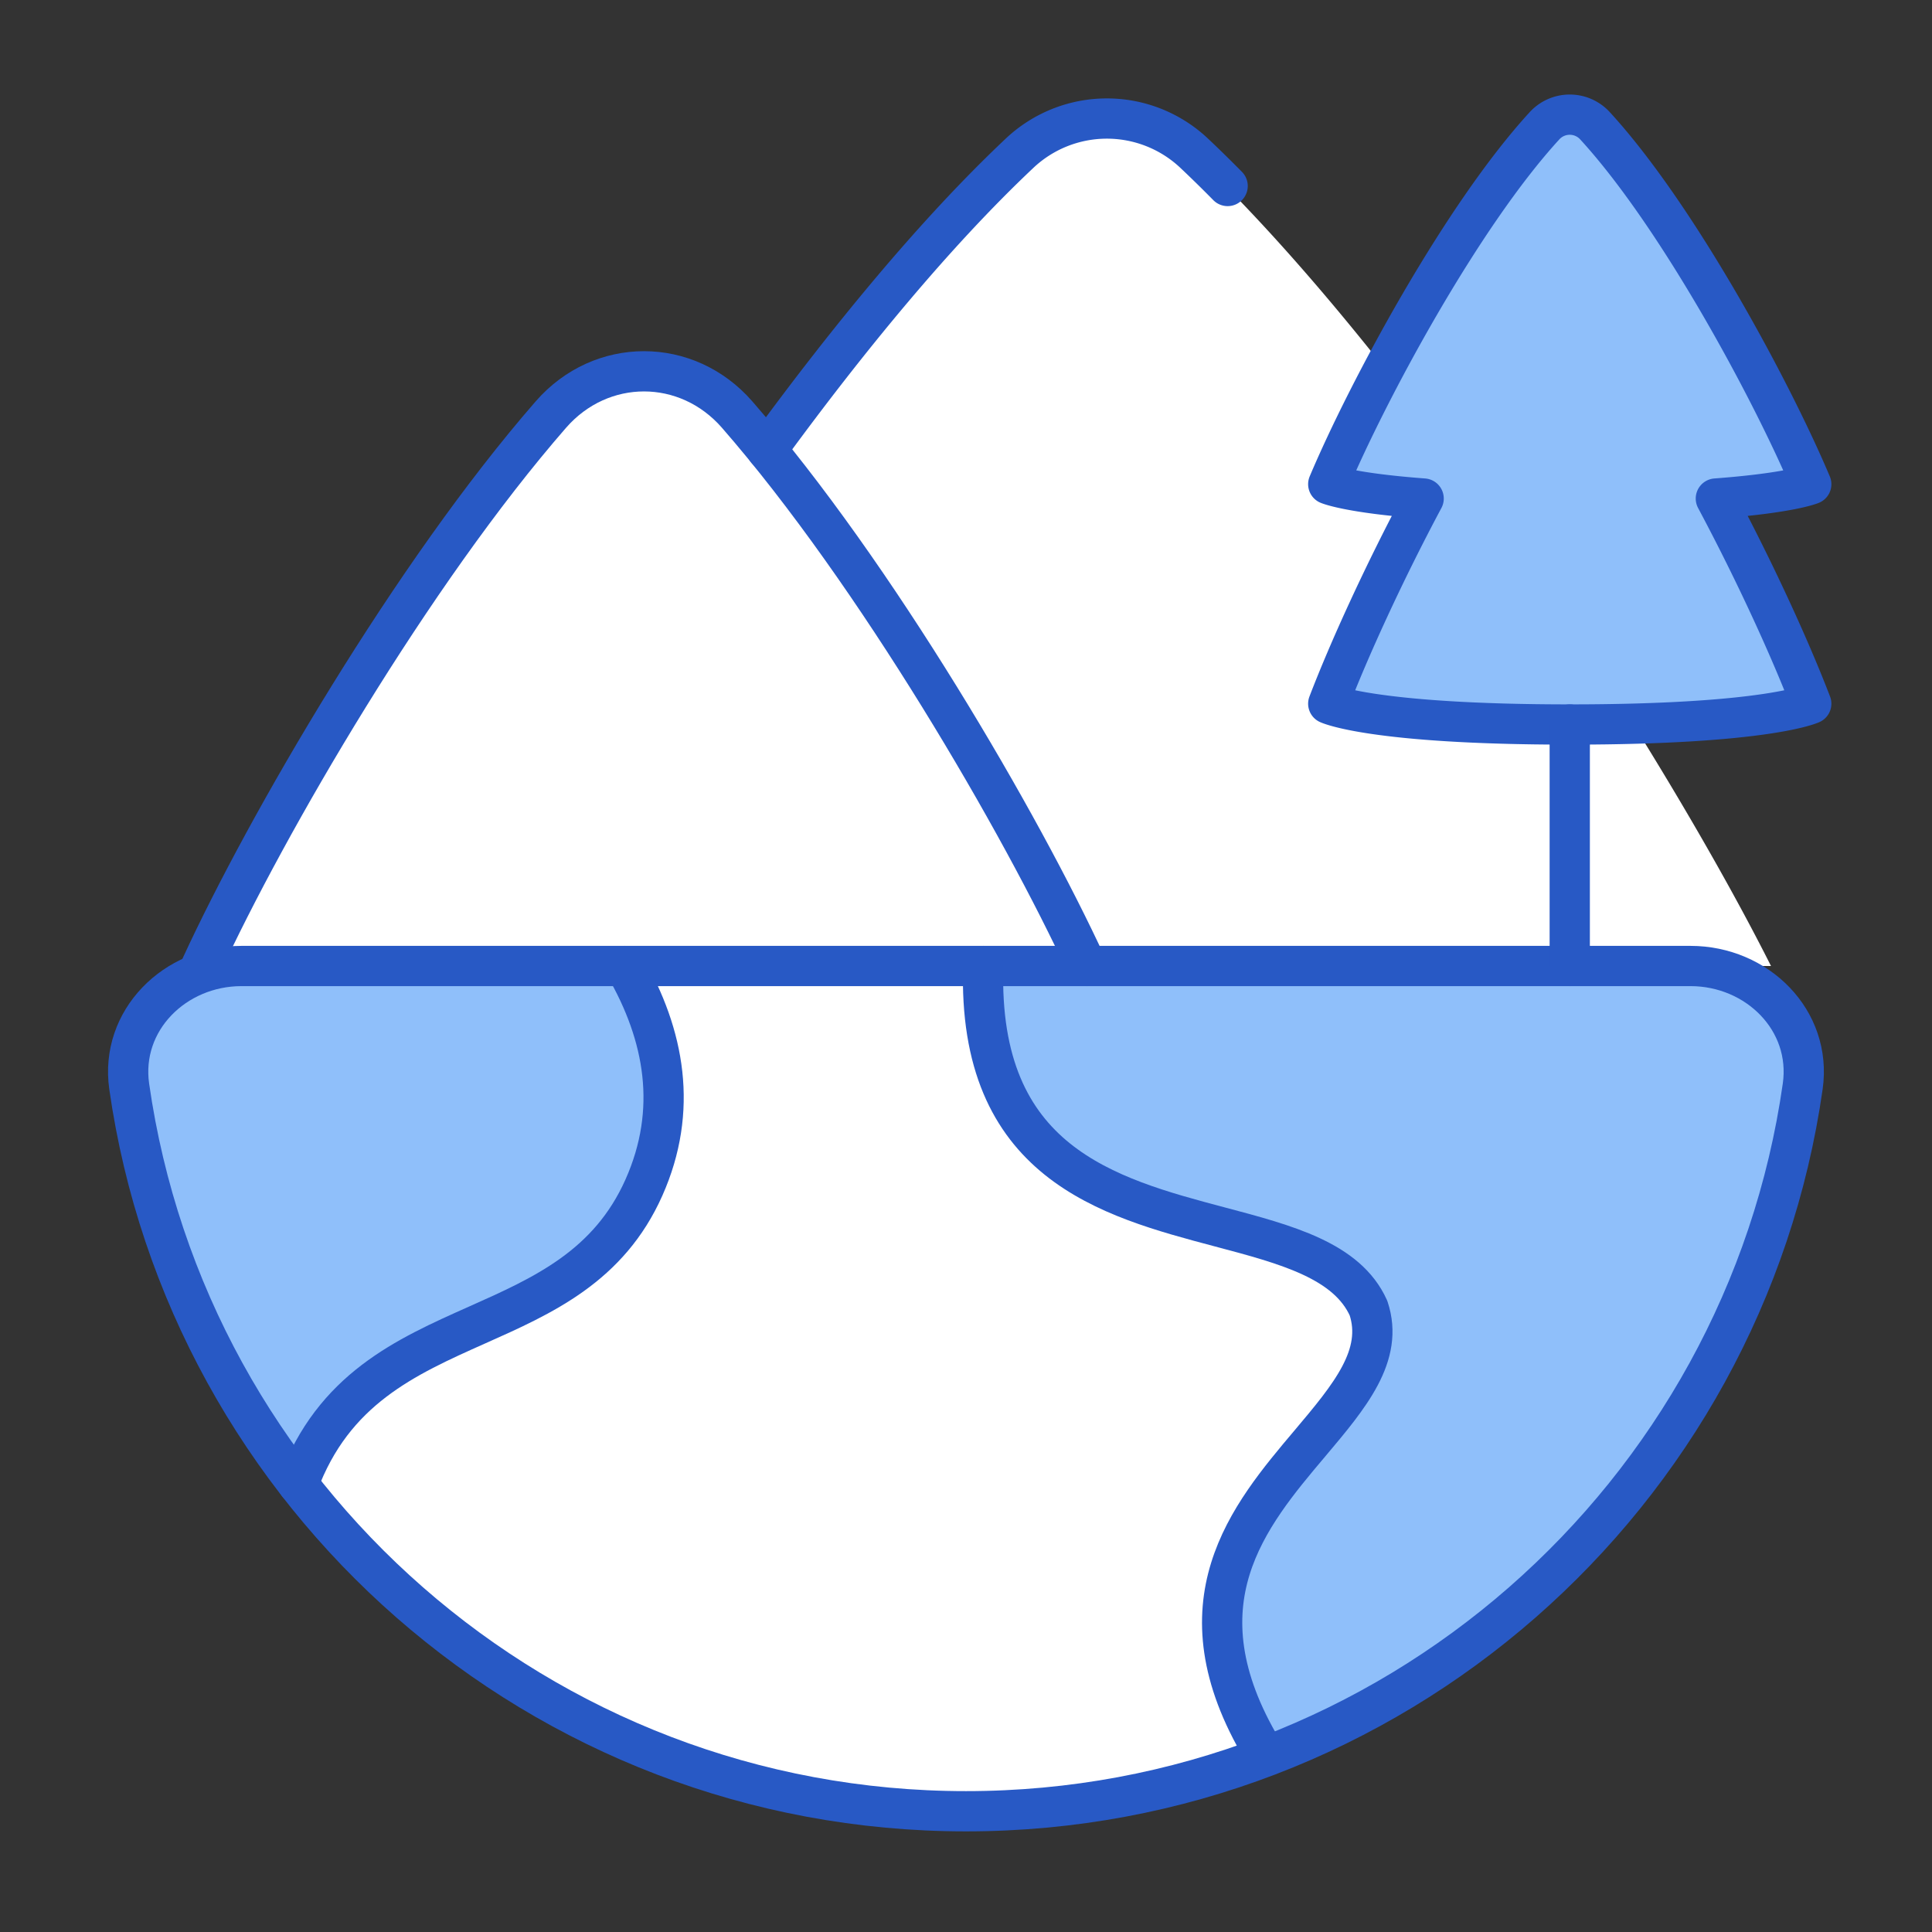 <svg xmlns="http://www.w3.org/2000/svg" fill="none" viewBox="0 0 48 48" id="World--Streamline-Plump">
  <rect x="0" y="0" width="48" height="48" fill="#333333" stroke="none"/>
  <desc>
    World Streamline Icon: https://streamlinehq.com
  </desc>
  <g id="world--nature-tree-mountain-hills-earth-globe-planet-environment">
    <path id="Subtract" fill="#ffffff" d="M19.05 11.175C22.263 15.122 25.488 20.719 27 24l17 0c-2.632 -5.235 -8.726 -14.76 -14.233 -20.05a3.249 3.249 0 0 0 -4.534 0c-2.05 1.968 -4.18 4.523 -6.183 7.225Z" stroke-width="1"></path>
    <path id="Union" fill="#8fbffa" d="M38.369 3.129c-2.052 2.239 -4.381 6.56 -5.369 8.9 0 0 0.504 0.218 2.37 0.357 -0.998 1.87 -1.862 3.772 -2.37 5.097 0 0 1.091 0.517 6 0.517s6 -0.517 6 -0.517c-0.508 -1.325 -1.372 -3.227 -2.37 -5.097 1.866 -0.139 2.37 -0.356 2.37 -0.356 -0.988 -2.341 -3.317 -6.662 -5.369 -8.901a0.85 0.85 0 0 0 -1.262 0Z" stroke-width="1"></path>
    <path id="Rectangle 1101" fill="#ffffff" d="M5 24c1.628 -3.532 5.242 -9.75 8.687 -13.702 1.249 -1.432 3.377 -1.432 4.626 0C21.758 14.25 25.373 20.468 27 24l-11 0 -11 0Z" stroke-width="1"></path>
    <path id="Ellipse 21" fill="#ffffff" d="M42 24c1.657 0 3.023 1.35 2.789 2.991C43.337 37.172 34.583 45 24 45 13.418 45 4.664 37.172 3.212 26.991 2.978 25.351 4.343 24 6 24l36 0Z" stroke-width="1"></path>
    <path id="Intersect" fill="#8fbffa" d="M24.428 24H42c1.657 0 3.023 1.35 2.789 2.991 -1.083 7.591 -6.225 13.874 -13.158 16.58 -0.178 -0.066 -0.273 -0.104 -0.273 -0.104 -2.166 -3.636 -0.34 -5.799 1.19 -7.612 0.982 -1.163 1.843 -2.183 1.452 -3.355 -0.53 -1.18 -2.03 -1.577 -3.691 -2.017 -2.789 -0.74 -6.03 -1.599 -5.881 -6.483Z" stroke-width="1"></path>
    <path id="Intersect_2" fill="#8fbffa" d="M15.523 24c0.996 1.72 1.33 3.58 0.477 5.5 -0.871 1.96 -2.502 2.687 -4.147 3.42 -1.775 0.792 -3.568 1.591 -4.444 3.955a20.898 20.898 0 0 1 -4.197 -9.884C2.978 25.351 4.343 24 6 24h9.523Z" stroke-width="1"></path>
    <path id="Rectangle 1099" stroke="#2859c5" stroke-linecap="round" stroke-linejoin="round" d="M5 24c1.628 -3.531 5.242 -9.749 8.687 -13.701 1.249 -1.432 3.377 -1.432 4.626 0C21.758 14.25 25.373 20.469 27 24" stroke-width="1"></path>
    <path id="Subtract_2" stroke="#2859c5" stroke-linecap="round" stroke-linejoin="round" d="M19.053 11.178c2.029 -2.777 4.188 -5.398 6.26 -7.354a3.16 3.16 0 0 1 4.374 0c0.27 0.255 0.54 0.52 0.813 0.797" stroke-width="1"></path>
    <path id="Ellipse 20" stroke="#2859c5" stroke-linecap="round" stroke-linejoin="round" d="M42 24c1.657 0 3.022 1.35 2.788 2.991C43.337 37.172 34.582 45 24 45 13.417 45 4.663 37.172 3.21 26.991 2.977 25.351 4.343 24 6 24l36 0Z" stroke-width="1"></path>
    <path id="Intersect_3" stroke="#2859c5" stroke-linecap="round" stroke-linejoin="round" d="M15.523 24c0.995 1.72 1.33 3.58 0.477 5.5 -0.871 1.96 -2.502 2.687 -4.148 3.42 -1.775 0.792 -3.568 1.591 -4.443 3.955" stroke-width="1"></path>
    <path id="Intersect_4" stroke="#2859c5" stroke-linecap="round" stroke-linejoin="round" d="M24.428 24c-0.148 4.884 3.092 5.743 5.88 6.483 1.661 0.44 3.161 0.838 3.692 2.017 0.39 1.172 -0.47 2.191 -1.451 3.355 -1.531 1.813 -3.357 3.976 -1.191 7.612" stroke-width="1"></path>
    <path id="Union_2" stroke="#2859c5" stroke-linecap="round" stroke-linejoin="round" d="M38.369 3.129c-2.052 2.239 -4.381 6.56 -5.369 8.9 0 0 0.504 0.218 2.37 0.357 -0.998 1.87 -1.862 3.772 -2.37 5.097 0 0 1.091 0.517 6 0.517s6 -0.517 6 -0.517c-0.508 -1.325 -1.372 -3.227 -2.37 -5.097 1.866 -0.139 2.37 -0.356 2.37 -0.356 -0.988 -2.341 -3.317 -6.662 -5.369 -8.901a0.85 0.85 0 0 0 -1.262 0Z" stroke-width="1"></path>
    <path id="Vector 1617" stroke="#2859c5" stroke-linecap="round" stroke-linejoin="round" d="m39 18 0 6" stroke-width="1"></path>
  </g>
</svg>